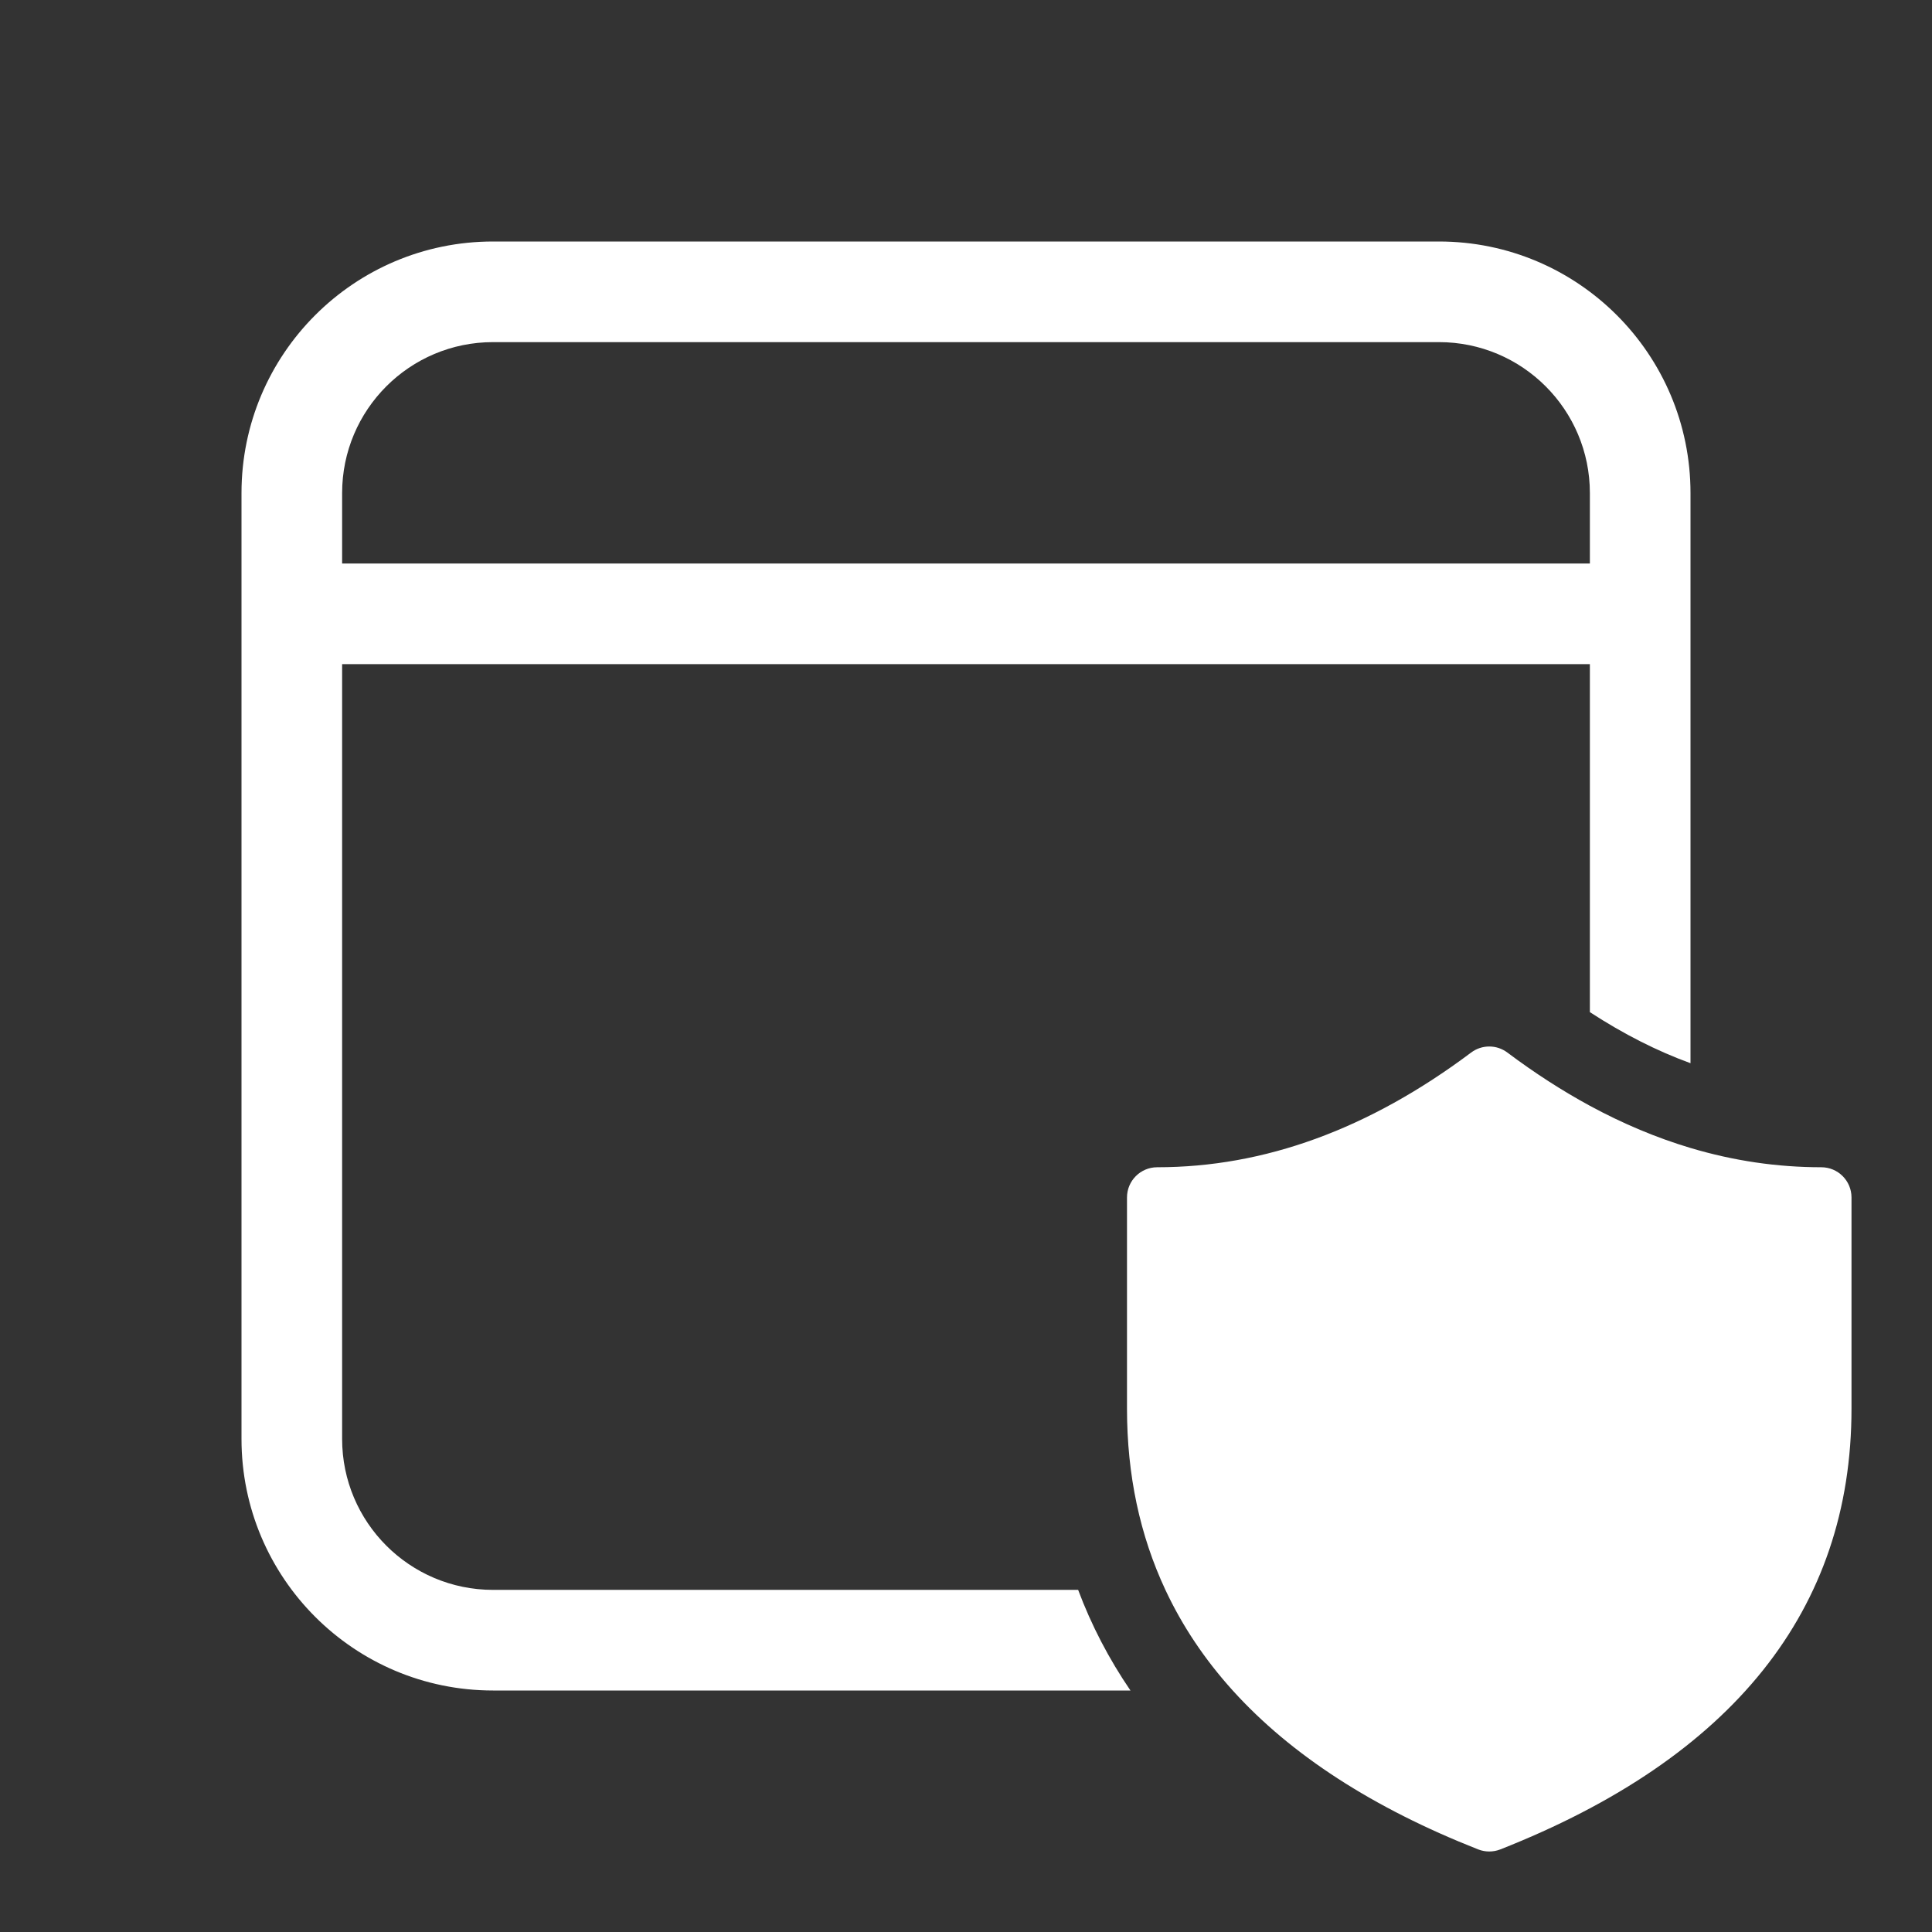 <svg width="48" height="48" viewBox="0 0 48 48" fill="none" xmlns="http://www.w3.org/2000/svg">
<rect x="0" y="0" width="48" height="48" fill="#333333" stroke="none"/>
<path d="M6 12.25C6 8.798 8.798 6 12.25 6H35.75C39.202 6 42 8.798 42 12.25V26.415C41.175 26.115 40.343 25.695 39.5 25.146V16.5H8.5V35.75C8.5 37.821 10.179 39.5 12.25 39.5H26.786C27.115 40.378 27.548 41.212 28.086 42H12.25C8.798 42 6 39.202 6 35.75V12.25ZM39.5 27.473C40.327 27.921 41.16 28.27 42 28.521C43.072 28.841 44.155 29 45.25 29C45.664 29 46 29.336 46 29.75V35C46 40.001 43.042 43.676 37.275 45.948C37.098 46.017 36.902 46.017 36.725 45.948C34.11 44.918 32.073 43.599 30.627 42C29.932 41.231 29.374 40.398 28.954 39.5C28.32 38.145 28 36.644 28 35V29.75C28 29.336 28.336 29 28.75 29C31.413 29 34.008 28.056 36.55 26.15C36.817 25.95 37.183 25.95 37.45 26.15C38.13 26.66 38.813 27.1 39.5 27.473ZM12.25 8.5C10.179 8.5 8.5 10.179 8.5 12.25V14H39.5V12.25C39.5 10.179 37.821 8.5 35.75 8.5H12.25Z" fill="#ffffff"/>
</svg>
